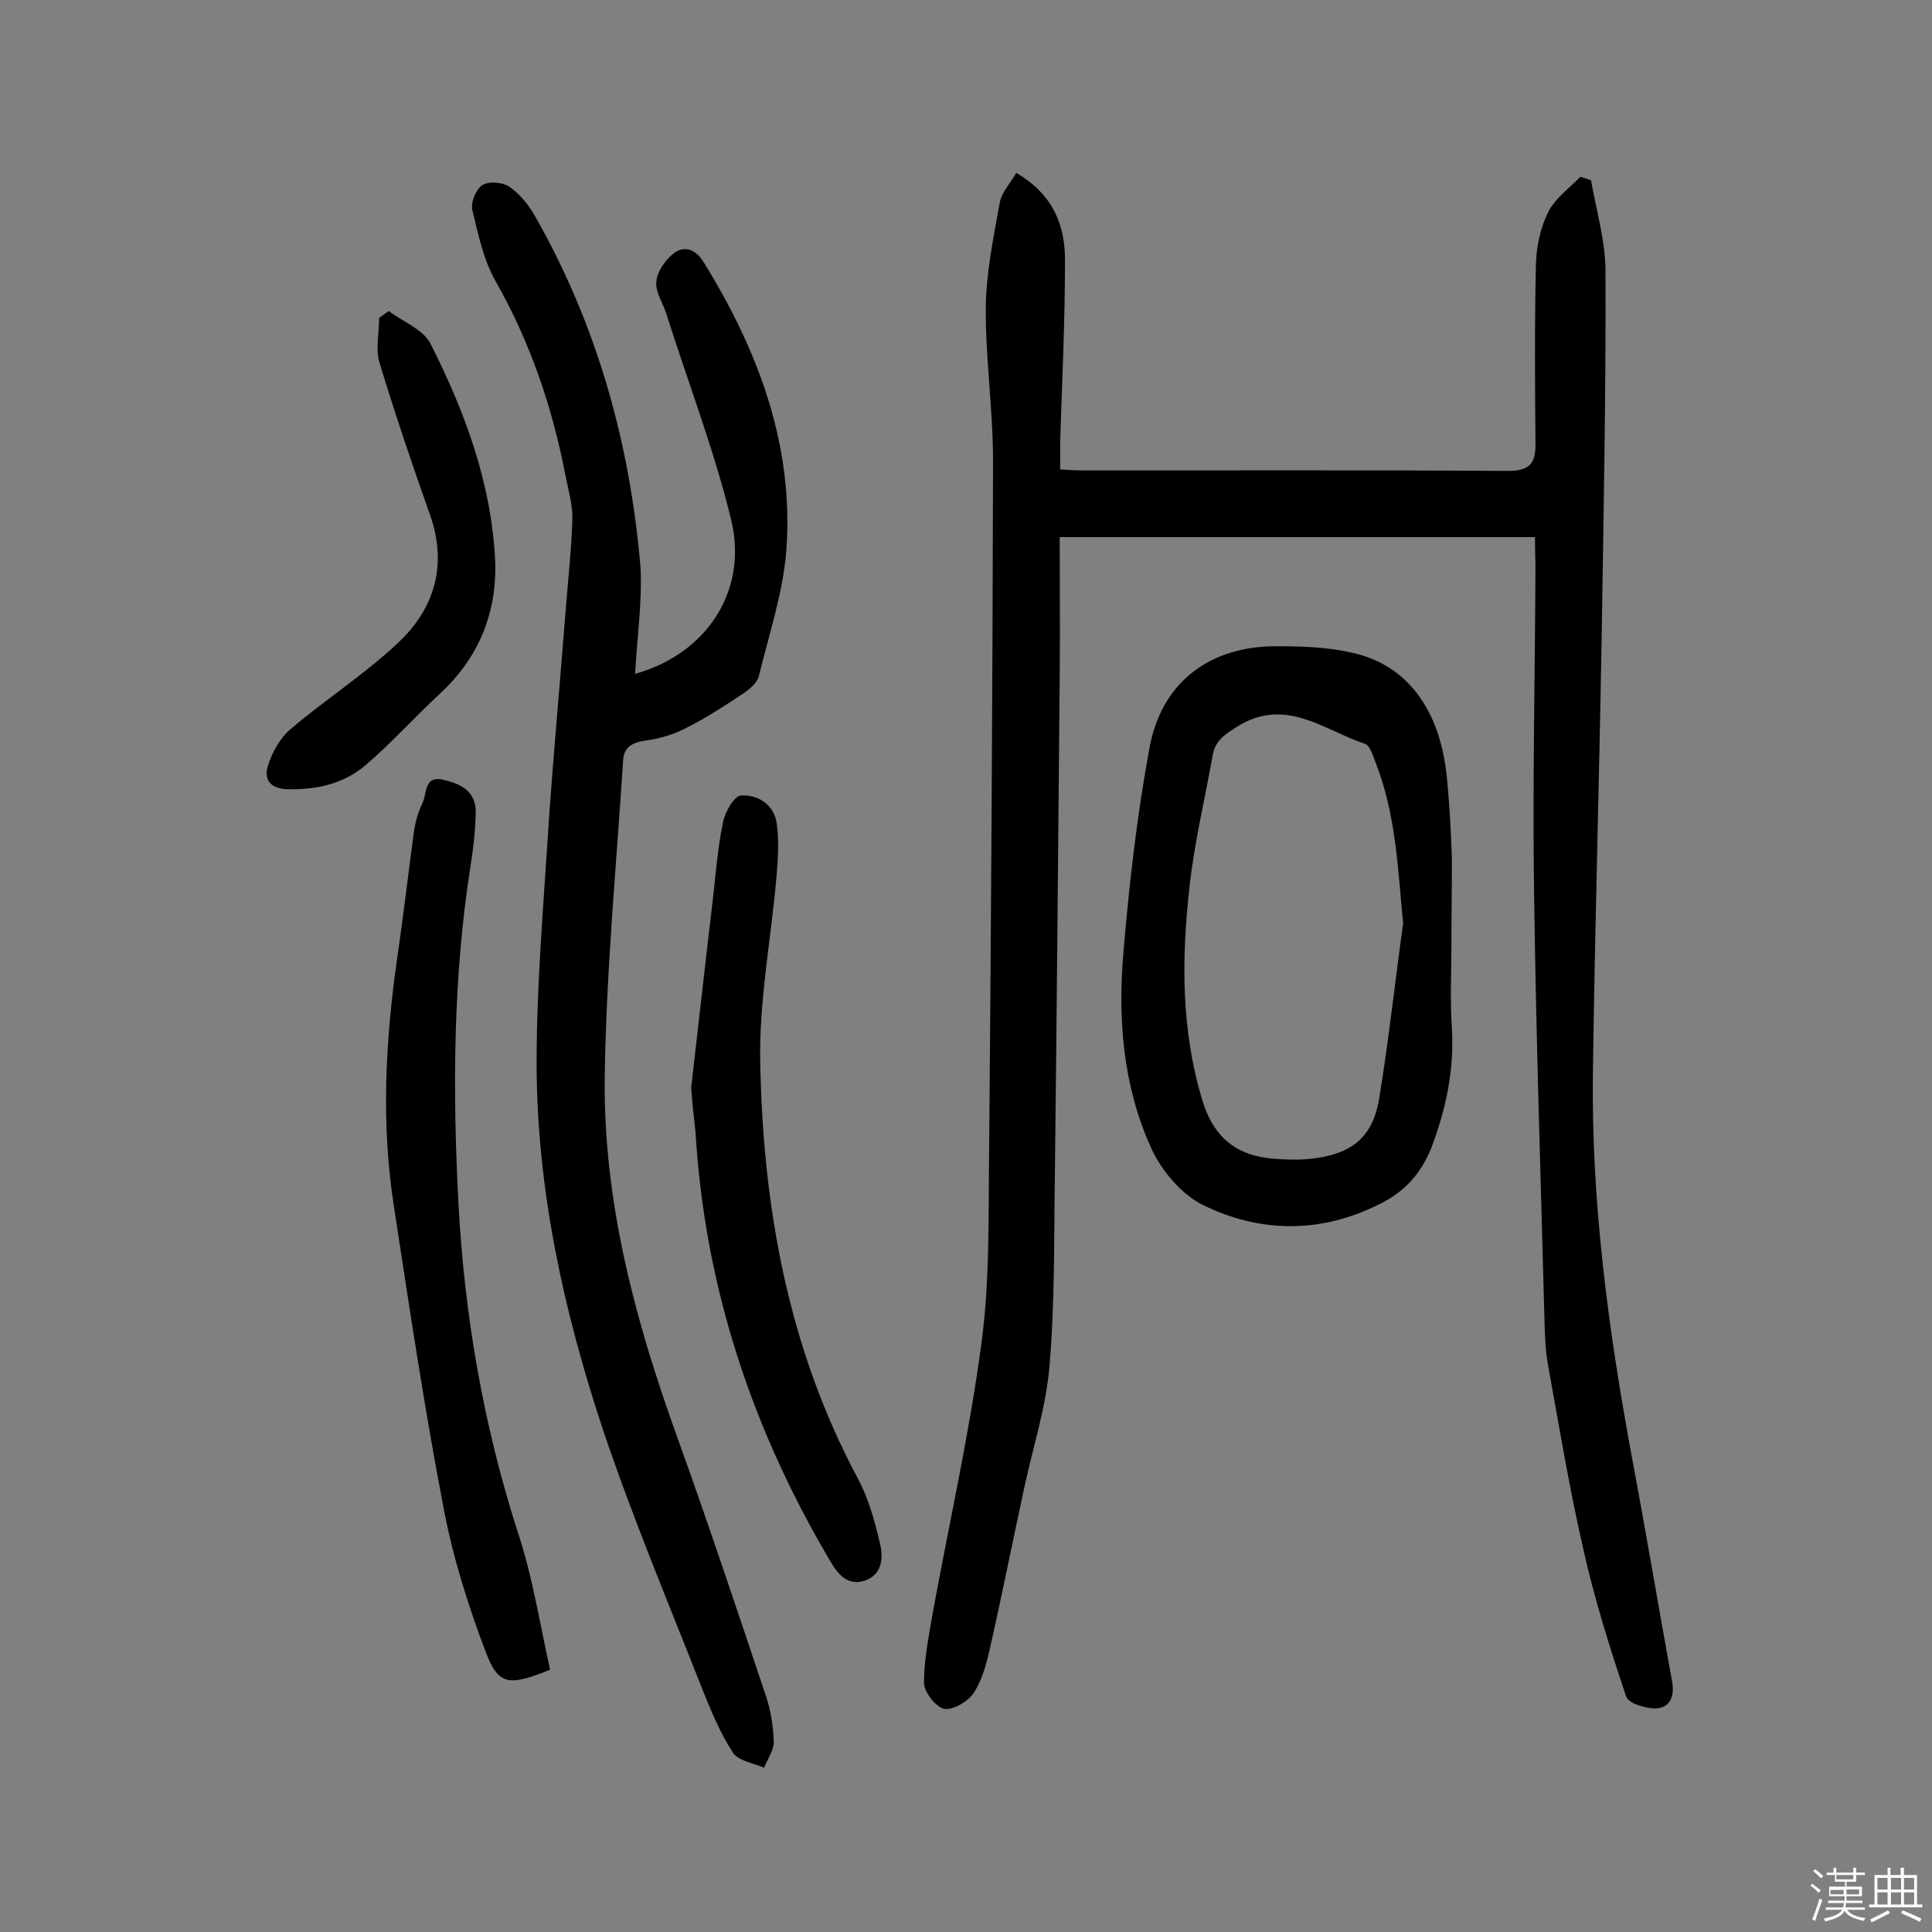 <svg enable-background="new 0 0 400 400" viewBox="0 0 400 400" xmlns="http://www.w3.org/2000/svg"><rect x="0" y="0" width="400" height="400" fill="#808080" stroke="none"/><path d="m374.8 390.4.4-.4c.7.5 1.3 1 1.8 1.4l-.5.5c-.5-.6-1.1-1.1-1.7-1.5zm1 7.3-.6-.3c.5-1.4 1.1-2.8 1.5-4.3.2.1.4.2.6.3-.5 1.3-1 2.8-1.5 4.3zm-.4-10.3.4-.4c.4.3 1 .8 1.7 1.4l-.5.5c-.4-.5-1-1-1.6-1.5zm2.5.3h1.7v-1h.6v1h3.5v-1h.6v1h1.8v.5h-1.8v1.4h-2v1h3.2v2h-3.2v.9h3.3v.5h-3.4c0 .3-.1.6-.1.9h4v.5h-3.7c.7.9 1.9 1.5 3.8 1.7-.1.2-.2.4-.3.6-2.1-.4-3.5-1.1-4-2.1-.4 1-1.8 1.7-4 2.2-.1-.2-.2-.4-.3-.6 2.1-.4 3.4-1 3.8-1.8h-3.4v-.5h3.6c.1-.3.1-.6.2-.9h-3.3v-.5h3.4c0-.3 0-.6 0-.9h-3.2v-2h3.3v-1h-2.1v-1.4h-1.7v-.5zm1.1 3.5v1h2.7c0-.3 0-.4 0-.4 0-.1 0-.2 0-.2 0-.1 0-.2 0-.3h-2.7zm1.2-3v.9h3.5v-.9zm4.7 3h-2.6v.6.4h2.6z" fill="#fbfafc"/><path d="m393.6 386.7h.6v1.5h2.7v6.1h1.1v.6h-11v-.6h1.1v-6.1h2.7v-1.5h.6v1.5h2.1v-1.5zm-2.7 8.8.4.6c-1.2.6-2.5 1.3-3.8 1.9-.1-.2-.2-.4-.3-.6 1.2-.6 2.5-1.2 3.7-1.9zm-2.2-6.7v2.4h2.1v-2.4zm0 3v2.5h2.1v-2.5zm2.8-3v2.4h2.1v-2.4zm0 3v2.5h2.1v-2.5zm6 6.1c-1.4-.7-2.7-1.3-3.9-1.8l.3-.6c1.5.6 2.7 1.2 3.9 1.7zm-1.2-9.1h-2.1v2.4h2.1zm-2.1 3v2.5h2.1v-2.5z" fill="#fbfafc"/><g fill="#010000"><path d="m317.8 111.2c-32.8 0-65.1 0-98.4 0 0 9.4.1 19.1 0 28.8-.3 34.4-.6 68.8-1 103.3-.2 13.1 0 26.3-1.1 39.4-.7 8.6-3.5 17.1-5.3 25.6-2.4 11.1-4.6 22.2-7.1 33.2-.7 3.1-1.6 6.4-3.3 9-1.2 1.8-4.3 3.6-6.1 3.3-1.8-.4-4.2-3.5-4.2-5.4 0-4.8 1-9.6 1.8-14.4 3.4-18.6 7.6-37.1 10.1-55.9 1.8-13.4 1.4-27.2 1.6-40.8.4-47.3.7-94.5.8-141.8 0-10.7-1.6-21.4-1.5-32 .1-7.2 1.6-14.4 2.9-21.6.4-2.1 2.2-4 3.4-6.1 7.6 4.4 10.1 10.8 10.1 18 0 12.5-.6 25-1 37.5v5.9c1.8.1 3.4.2 4.9.2 29.2 0 58.5-.1 87.7.1 4.7 0 5.9-1.6 5.8-5.9-.1-12.3-.2-24.6.1-36.9.1-3.6.9-7.5 2.5-10.7 1.4-2.9 4.4-5 6.7-7.4.7.2 1.5.5 2.2.7 1.1 6.3 3 12.6 3 18.9.1 25.3-.4 50.6-.8 76-.5 29.8-1.4 59.7-1.8 89.5-.4 27 3.2 53.7 8.1 80.2 2.9 15.4 5.5 30.9 8.3 46.3.5 2.8-.3 5.3-3.2 5.5-2.1.1-5.8-1-6.3-2.4-3.4-10.1-6.6-20.3-8.9-30.6-2.9-12.6-5-25.4-7.3-38.1-.5-2.7-.6-5.5-.7-8.2-.8-30.2-1.8-60.3-2.2-90.5-.3-22 .2-44.1.3-66.2 0-1.9-.1-3.7-.1-6.5z"/><path d="m131.5 139.5c14.8-4.1 23.4-17.2 19.9-31.8-3.5-14.4-8.9-28.4-13.4-42.6-.7-2.3-2.4-4.7-2.1-6.9.2-2.1 2-4.6 3.8-5.9 2.1-1.5 4.4-.6 6 2 11.3 18.3 18.7 37.9 17.1 59.7-.7 8.8-3.6 17.4-5.7 26-.3 1.3-1.8 2.6-3.1 3.5-3.9 2.6-7.9 5.2-12.1 7.3-2.5 1.3-5.3 2.1-8.1 2.5s-4.7 1.3-4.8 4.3c-1.4 21.8-3.5 43.6-3.8 65.5-.3 25.7 6.3 50.3 15 74.4 6.4 17.8 12.4 35.8 18.4 53.7 1 3 1.5 6.3 1.6 9.5 0 1.7-1.3 3.5-2 5.3-2.2-1-5.4-1.4-6.5-3.2-2.6-4-4.5-8.6-6.3-13.1-7-17.8-14.4-35.4-20.5-53.5-8.2-24.7-13.8-50-13.8-76.2 0-15.5 1.3-31 2.3-46.5 1-15.7 2.5-31.3 3.7-47 .5-6.3 1.2-12.6 1.4-18.9.1-3-.8-6-1.4-9-2.7-14.2-7.3-27.7-14.5-40.4-2.5-4.4-3.6-9.7-4.8-14.7-.4-1.6.8-4.4 2.1-5.2s4.2-.6 5.6.4c2.2 1.5 4 3.8 5.3 6.1 12.8 22.5 19.6 46.8 21.8 72.5.4 7.2-.7 14.5-1.1 22.2z"/><path d="m300.5 195.4c0 5.8-.3 11.7.1 17.5.5 8.6-1.2 16.6-4.2 24.6-2.2 5.6-5.7 9.3-10.8 11.8-12.1 6.1-24.7 6-36.5.2-4.5-2.2-8.7-7.2-10.8-11.9-5.8-12.8-6.9-26.6-5.7-40.5 1.2-14.2 2.8-28.3 5.4-42.3 2.5-13.7 12.7-21.2 26.7-21 5.2 0 10.4.2 15.5 1.4 11 2.5 17.8 11.5 19.3 25.2.6 5.8.9 11.6 1.1 17.5 0 5.8-.1 11.6-.1 17.5zm-10-4.2c-1.1-11.5-1.5-22.8-5.8-33.6-.5-1.3-1.1-3.3-2.1-3.6-8.5-2.8-16.4-9.8-26.4-3.6-2.5 1.6-4.5 2.8-5.1 5.8-1.6 9.1-3.8 18.1-4.8 27.2-1.7 14.9-1.8 29.7 2.6 44.3 2.3 7.7 7 11.6 14.8 12.2 2.6.2 5.2.3 7.8 0 8.2-.9 12.6-4.3 14-12.2 2-12.1 3.3-24.3 5-36.5z"/><path d="m113.9 345.7c-8.5 3.4-10.7 3.3-13.3-3.6-3.7-9.7-6.9-19.9-8.8-30.1-4-20.8-7.1-41.7-10.3-62.6-2.6-16.9-1.7-33.9.7-50.8 1.3-8.8 2.3-17.6 3.5-26.4.3-2.1.9-4.1 1.8-6s.3-5.6 4.1-4.8c3.6.8 7 2.3 6.9 6.9-.1 3.7-.5 7.4-1.1 11.1-3.6 23-3.7 46.3-2.5 69.4s5.1 45.9 12.2 68.1c3.1 9.2 4.6 19 6.8 28.8z"/><path d="m143.1 225.2c1.4-12.1 2.9-25.6 4.5-39.1.6-5.3 1-10.7 2.1-15.9.4-2.1 2.3-5.4 3.7-5.5 3.5-.2 6.8 1.8 7.4 5.7.5 3.5.3 7.1 0 10.7-1.1 13.1-3.7 26.1-3.4 39.1.6 29.9 5.8 58.9 20.1 85.7 2.3 4.2 3.6 9 4.7 13.7.7 2.9.5 6.5-3.3 7.7-3.3 1-5.3-1.2-6.9-3.9-16.3-27.5-26.1-57-28-89-.3-2.6-.6-5.2-.9-9.2z"/><path d="m80.5 64.4c2.9 2.2 7.1 3.8 8.6 6.7 7.1 14 12.6 28.8 13.4 44.7.5 10.9-3.3 20.3-11.4 27.8-5.2 4.8-10 10.2-15.4 14.8-4.4 3.8-9.9 5.1-15.9 5-3.5 0-5.2-1.7-4.4-4.6.8-2.8 2.5-5.9 4.7-7.8 7.3-6.2 15.4-11.4 22.3-17.9 7.6-7.1 10.3-16.2 6.6-26.6s-7.2-20.8-10.4-31.3c-.9-2.9-.1-6.2-.1-9.4.7-.5 1.4-1 2-1.4z"/></g></svg>